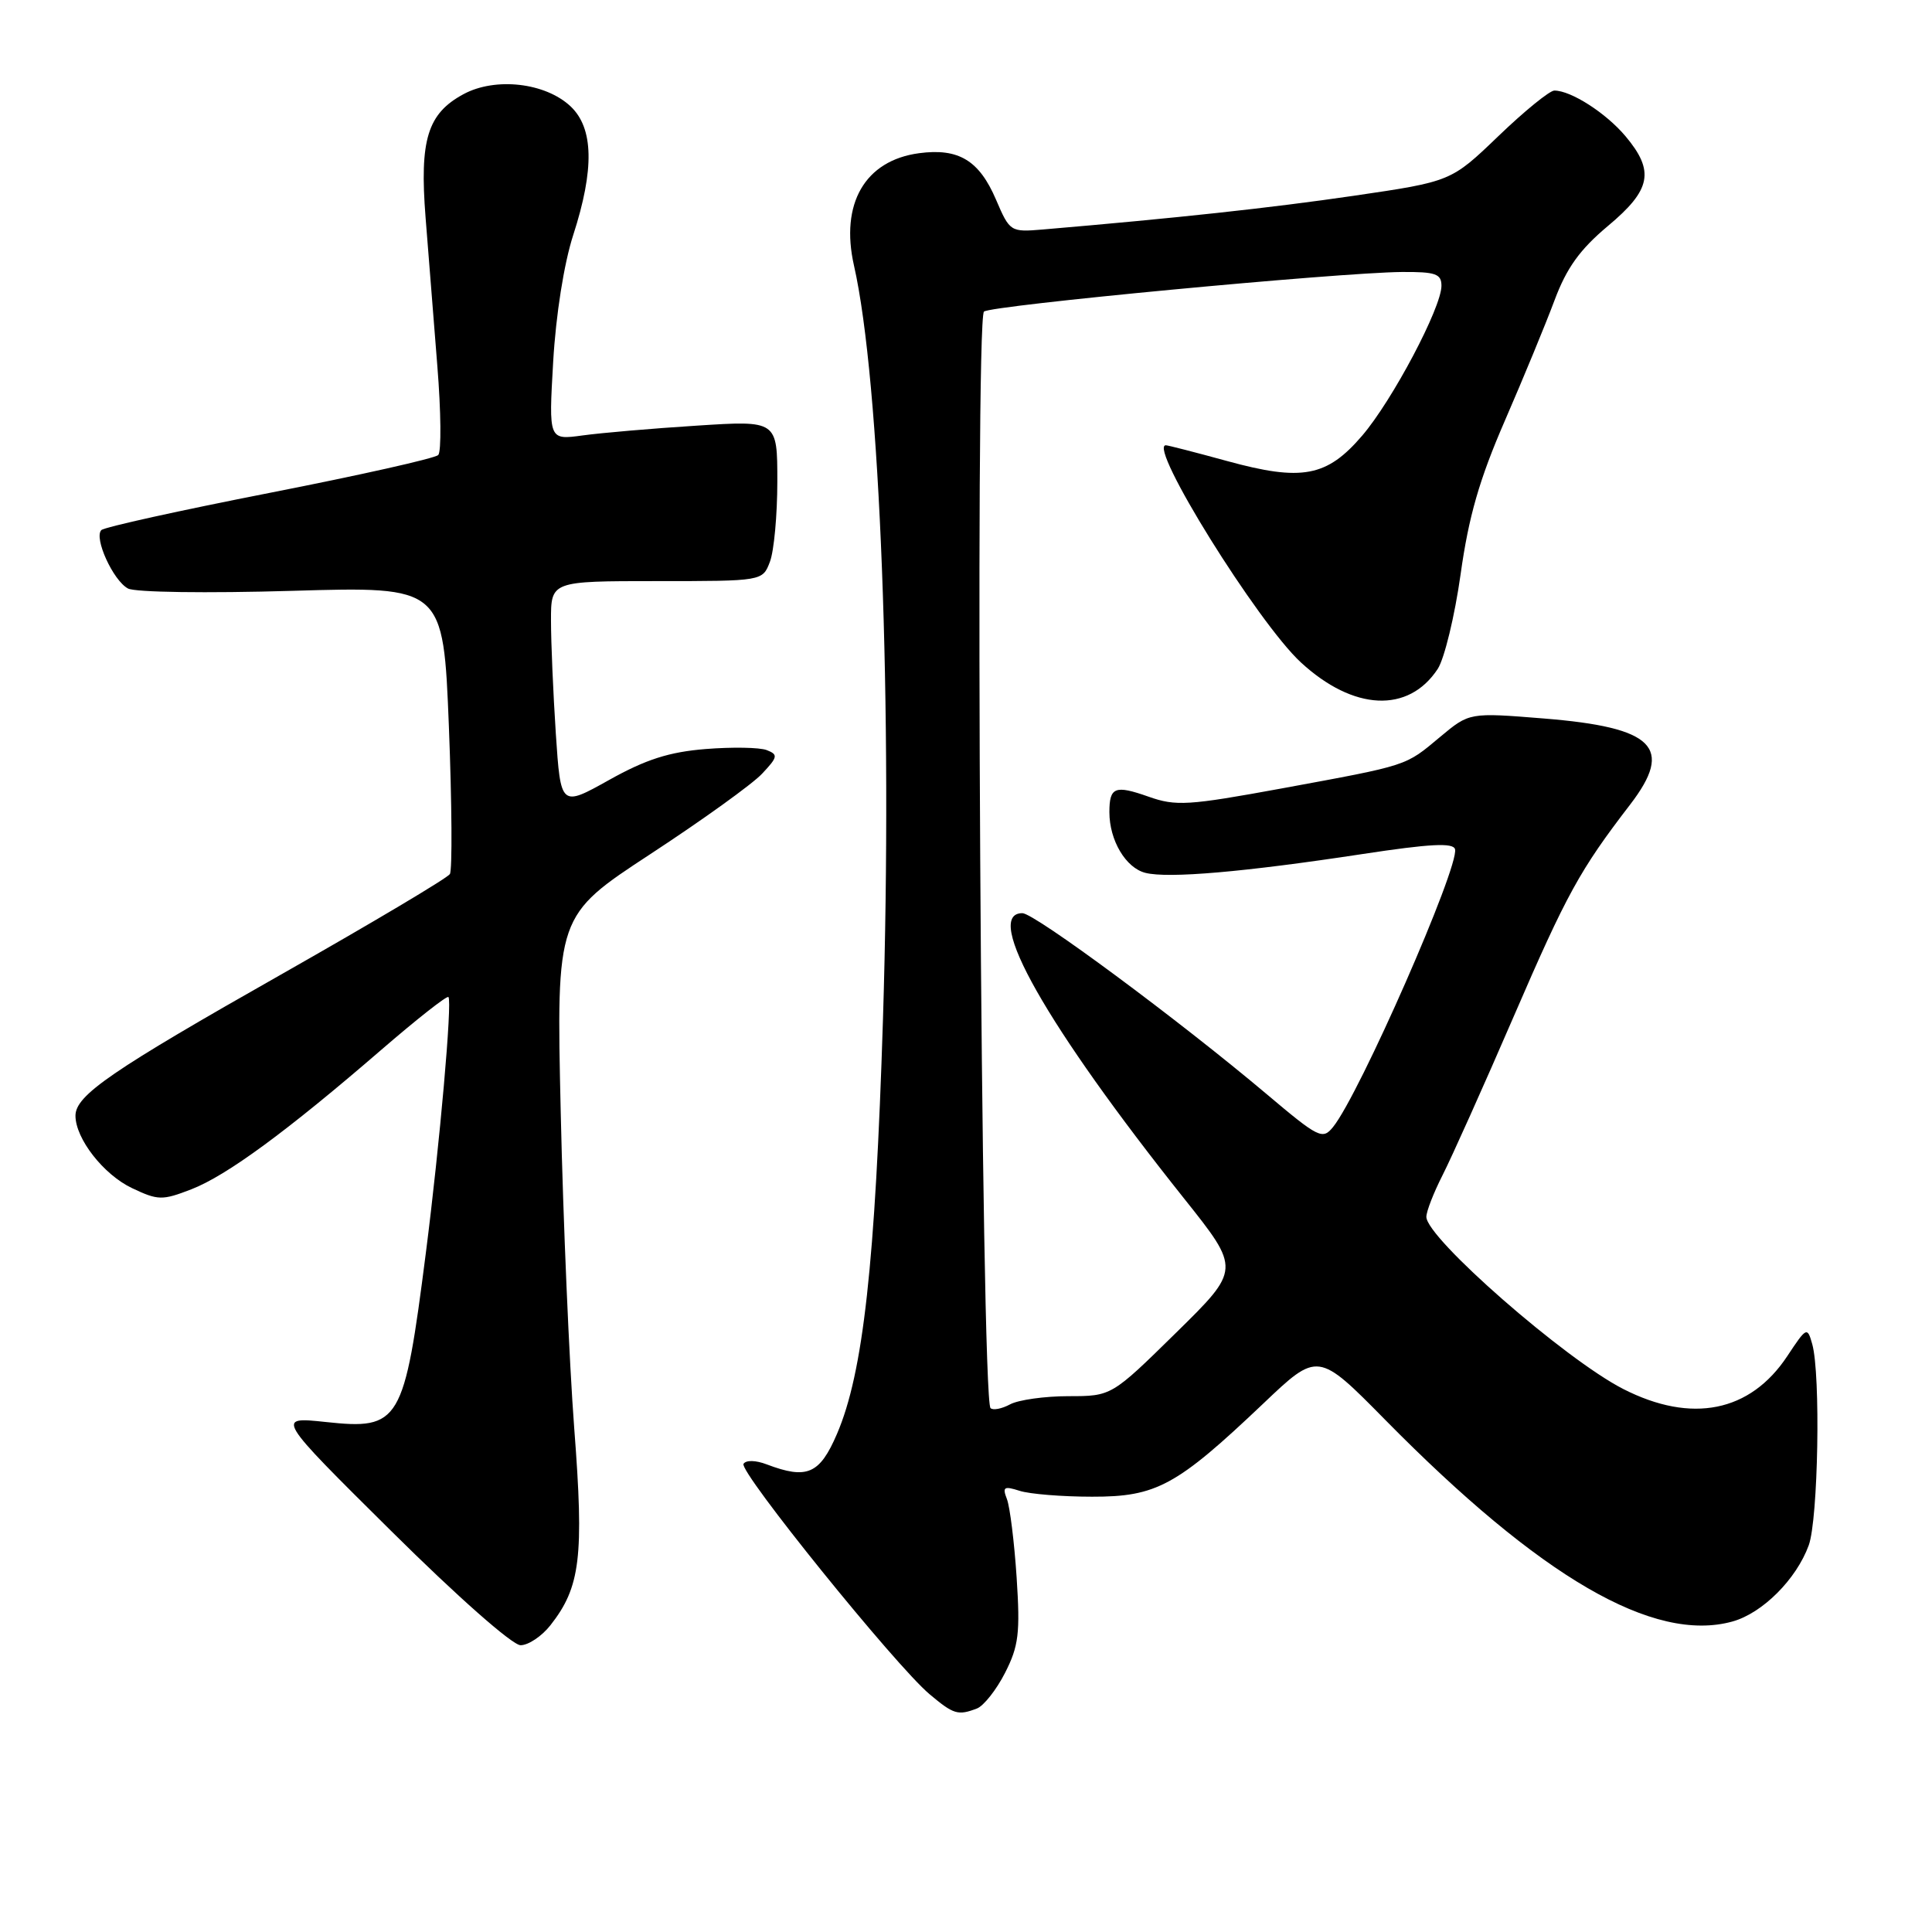 <?xml version="1.0" encoding="UTF-8" standalone="no"?>
<!DOCTYPE svg PUBLIC "-//W3C//DTD SVG 1.1//EN" "http://www.w3.org/Graphics/SVG/1.1/DTD/svg11.dtd" >
<svg xmlns="http://www.w3.org/2000/svg" xmlns:xlink="http://www.w3.org/1999/xlink" version="1.1" viewBox="0 0 256 256">
 <g >
 <path fill="currentColor"
d=" M 129.46 226.38 C 130.35 226.03 132.03 223.91 133.18 221.65 C 134.98 218.11 135.19 216.40 134.71 209.03 C 134.40 204.34 133.82 199.66 133.42 198.63 C 132.80 197.03 133.03 196.88 135.10 197.54 C 136.42 197.97 140.74 198.32 144.70 198.32 C 153.23 198.34 155.91 196.88 167.36 186.01 C 174.63 179.09 174.63 179.09 183.57 188.16 C 204.15 209.05 219.12 217.74 229.55 214.86 C 233.53 213.76 238.03 209.26 239.67 204.75 C 240.92 201.29 241.26 182.12 240.13 178.10 C 239.48 175.78 239.38 175.83 236.82 179.70 C 231.91 187.11 224.15 188.67 215.09 184.05 C 207.39 180.12 189.00 164.04 189.00 161.24 C 189.00 160.51 189.97 158.03 191.15 155.71 C 192.33 153.39 196.59 143.91 200.60 134.63 C 207.60 118.44 209.33 115.29 216.01 106.60 C 221.83 99.01 219.18 96.38 204.52 95.20 C 194.70 94.41 194.70 94.41 190.83 97.64 C 186.15 101.55 186.77 101.35 169.84 104.47 C 157.45 106.74 155.81 106.85 152.18 105.56 C 147.73 103.99 147.00 104.29 147.00 107.62 C 147.00 111.35 149.17 115.01 151.78 115.66 C 154.81 116.42 164.87 115.55 180.50 113.17 C 189.50 111.80 192.57 111.64 192.80 112.53 C 193.37 114.85 180.14 145.01 176.64 149.33 C 175.25 151.05 174.75 150.81 167.83 144.97 C 156.22 135.18 137.08 121.00 135.47 121.00 C 130.20 121.00 138.65 135.91 156.93 158.85 C 164.38 168.20 164.38 168.20 155.83 176.60 C 147.28 185.00 147.28 185.00 141.57 185.00 C 138.44 185.00 134.96 185.49 133.85 186.08 C 132.74 186.68 131.57 186.90 131.25 186.58 C 130.00 185.34 129.15 42.52 130.38 41.29 C 131.19 40.48 177.27 36.12 185.75 36.04 C 190.22 36.01 191.00 36.28 191.00 37.87 C 191.00 40.76 184.50 53.05 180.50 57.72 C 175.82 63.19 172.52 63.81 162.60 61.09 C 158.41 59.94 154.75 59.00 154.48 59.00 C 152.04 59.00 166.67 82.52 172.37 87.77 C 179.34 94.20 186.63 94.54 190.51 88.63 C 191.39 87.27 192.76 81.63 193.54 76.08 C 194.61 68.43 196.02 63.53 199.40 55.75 C 201.85 50.11 204.81 42.93 205.98 39.80 C 207.58 35.51 209.33 33.07 213.05 29.95 C 218.80 25.15 219.28 22.68 215.38 18.04 C 212.79 14.97 208.17 12.00 205.96 12.00 C 205.34 12.00 202.00 14.71 198.55 18.03 C 192.28 24.05 192.28 24.05 179.39 25.94 C 168.29 27.56 155.89 28.90 138.17 30.41 C 133.90 30.77 133.80 30.71 131.98 26.46 C 129.75 21.25 127.02 19.60 121.78 20.30 C 114.61 21.26 111.30 26.99 113.16 35.20 C 116.63 50.49 118.28 93.65 117.00 135.00 C 115.98 167.44 114.38 181.92 110.90 190.01 C 108.61 195.34 106.93 196.06 101.60 194.04 C 100.14 193.48 98.84 193.45 98.52 193.97 C 97.89 194.98 118.64 220.68 123.17 224.49 C 126.36 227.17 126.93 227.35 129.46 226.38 Z  M 72.93 215.36 C 76.91 210.30 77.40 206.31 76.09 189.28 C 75.43 180.60 74.62 161.76 74.30 147.42 C 73.71 121.34 73.71 121.34 86.18 113.17 C 93.04 108.68 99.70 103.89 100.97 102.53 C 103.07 100.30 103.13 99.99 101.59 99.39 C 100.64 99.03 97.00 98.97 93.50 99.25 C 88.66 99.64 85.57 100.63 80.71 103.35 C 74.30 106.93 74.30 106.93 73.65 97.22 C 73.30 91.87 73.01 85.14 73.01 82.25 C 73.00 77.00 73.00 77.00 87.02 77.00 C 101.05 77.00 101.05 77.00 102.02 74.43 C 102.56 73.02 103.00 68.23 103.00 63.79 C 103.00 55.71 103.00 55.71 92.33 56.40 C 86.46 56.77 79.64 57.36 77.18 57.70 C 72.70 58.31 72.70 58.31 73.30 47.91 C 73.66 41.71 74.73 34.93 75.95 31.16 C 78.78 22.42 78.66 16.97 75.60 14.09 C 72.26 10.95 65.65 10.20 61.43 12.47 C 56.65 15.04 55.58 18.51 56.39 28.81 C 56.77 33.59 57.47 42.45 57.95 48.50 C 58.44 54.55 58.49 59.86 58.07 60.29 C 57.66 60.73 47.60 62.98 35.72 65.31 C 23.85 67.64 13.81 69.85 13.43 70.24 C 12.41 71.26 14.99 76.93 16.96 77.98 C 17.91 78.49 27.41 78.62 38.69 78.29 C 58.74 77.70 58.74 77.70 59.48 96.27 C 59.88 106.49 59.94 115.29 59.61 115.82 C 59.28 116.35 49.31 122.28 37.45 129.01 C 14.74 141.88 10.00 145.13 10.00 147.84 C 10.01 150.89 13.72 155.64 17.49 157.43 C 20.95 159.07 21.49 159.08 25.35 157.59 C 30.04 155.77 38.01 149.92 50.52 139.11 C 55.22 135.05 59.22 131.90 59.42 132.11 C 59.94 132.68 58.27 151.62 56.43 166.00 C 53.54 188.58 53.01 189.48 43.14 188.42 C 36.55 187.72 36.55 187.72 51.83 202.86 C 60.62 211.58 67.90 218.00 68.98 218.00 C 70.01 218.00 71.79 216.81 72.93 215.36 Z "/>
</g>
</svg>